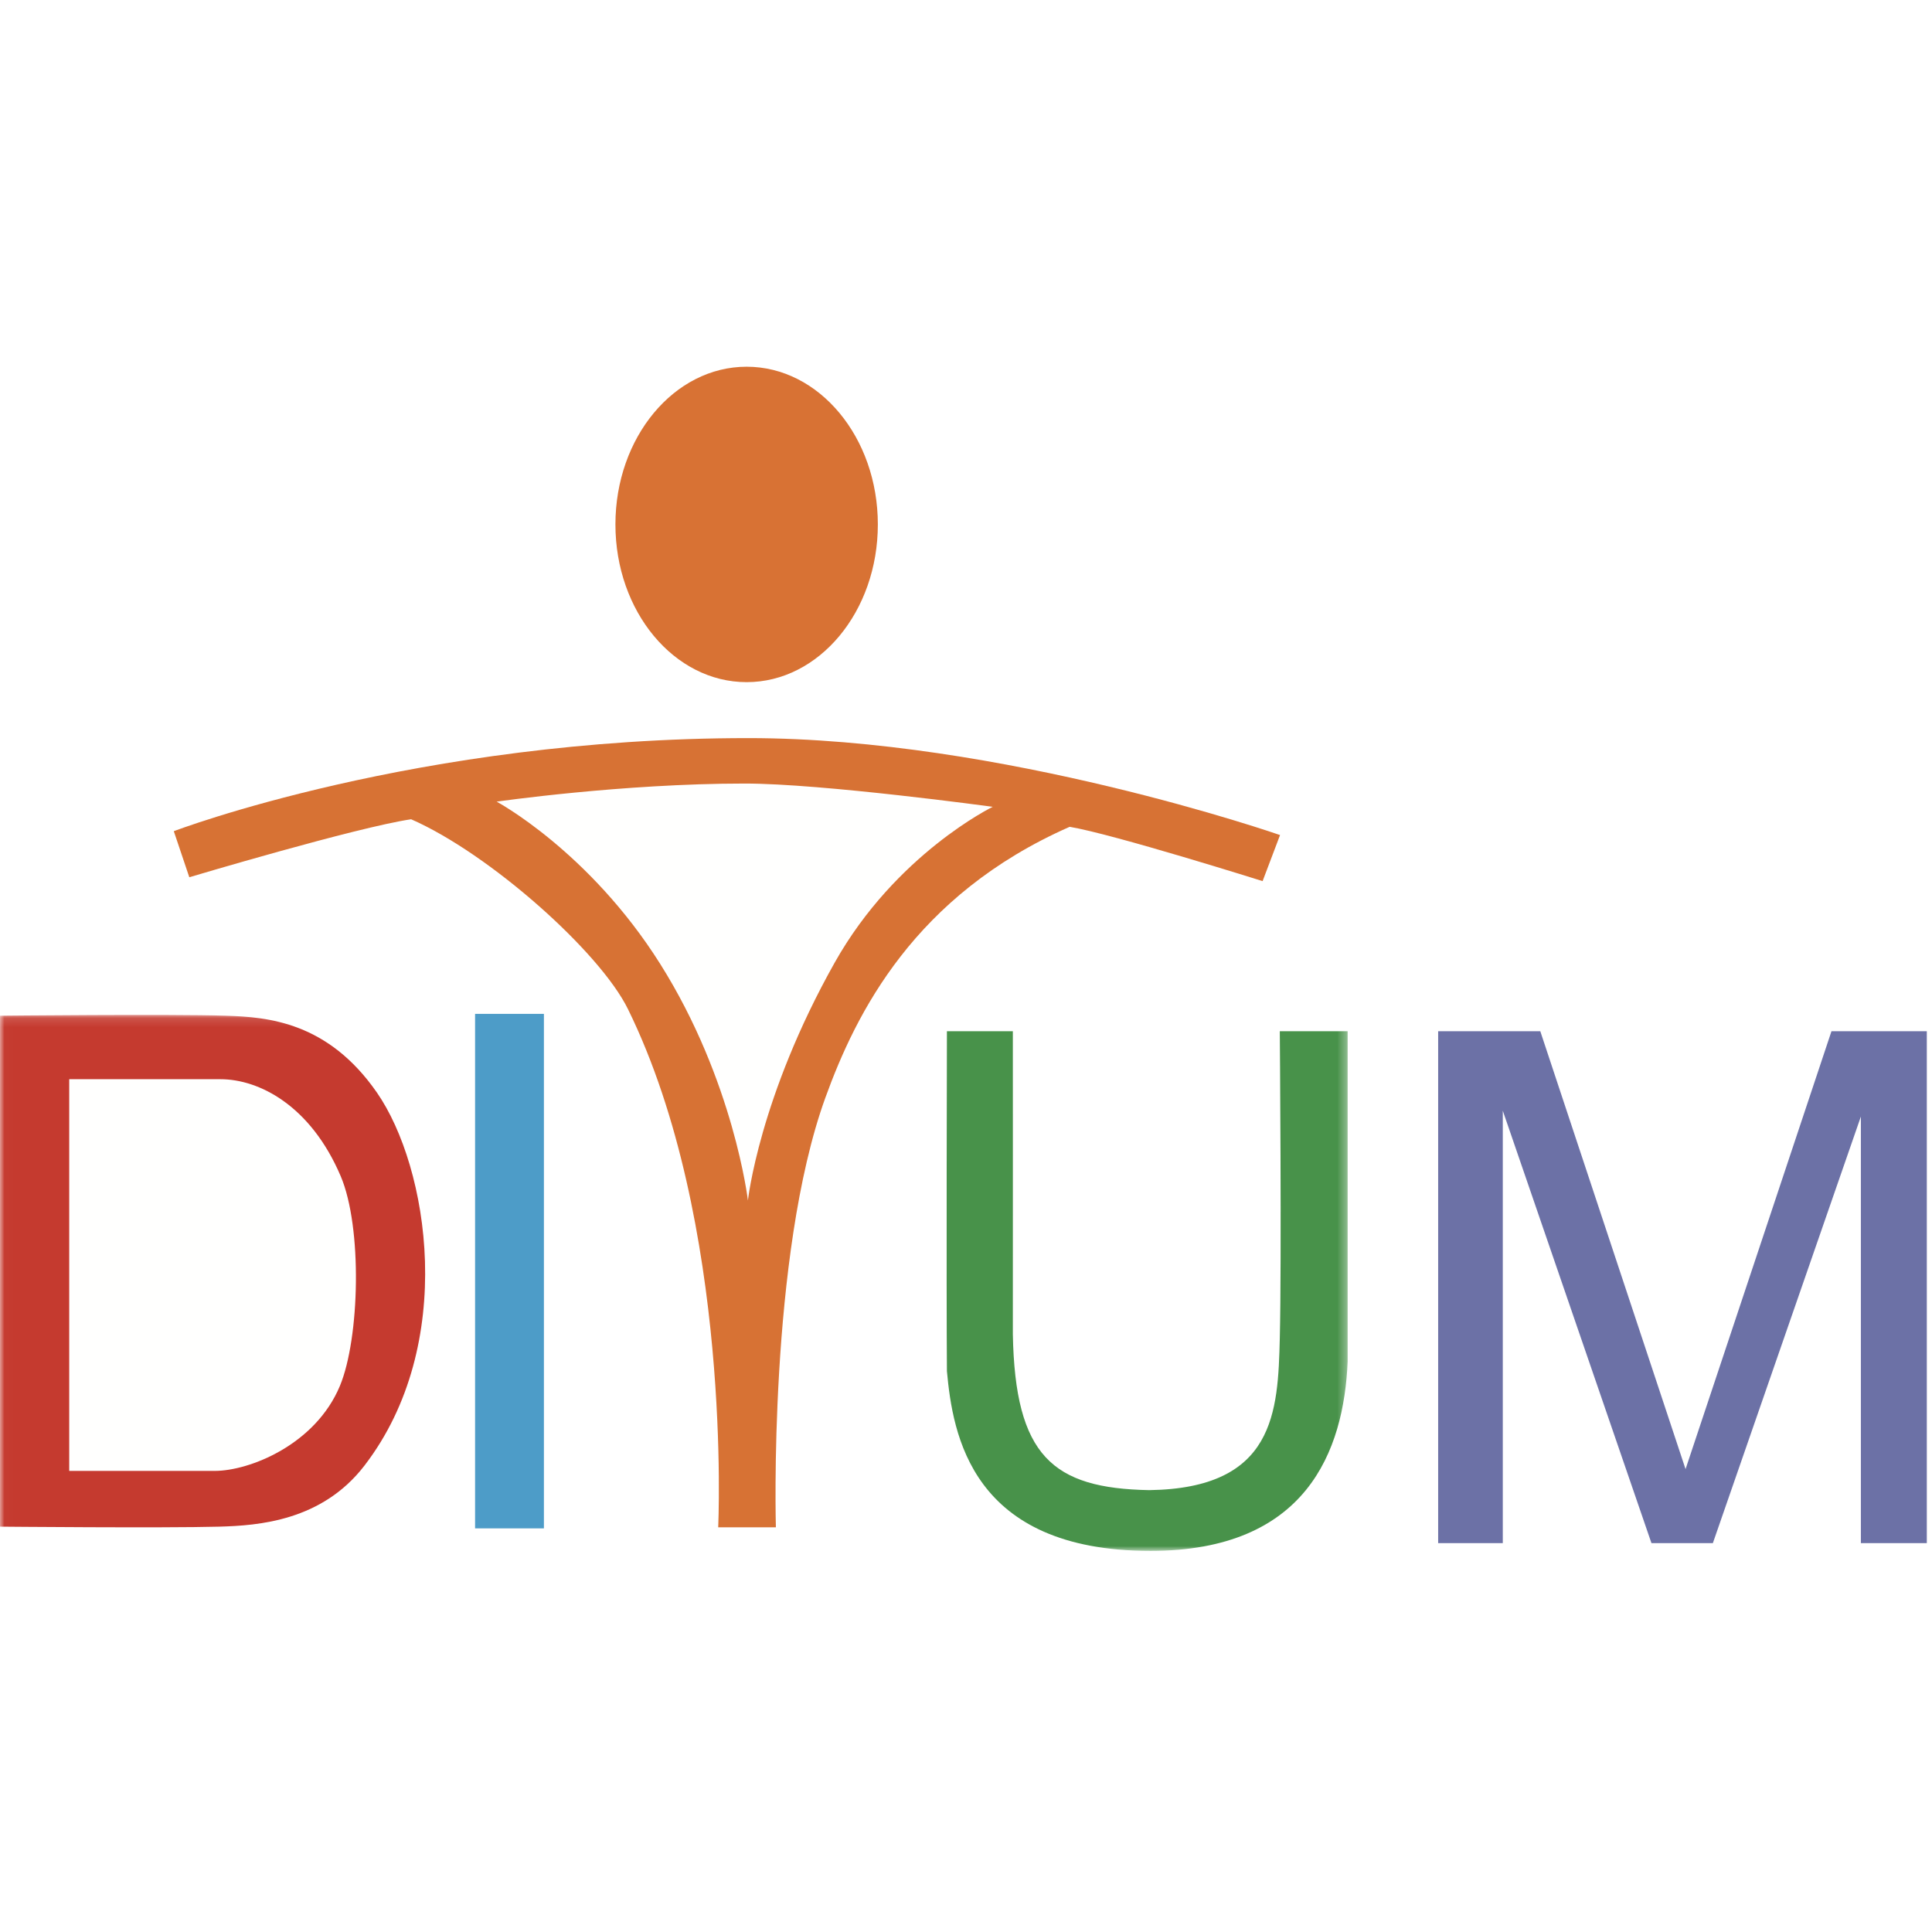 <?xml version="1.0" encoding="UTF-8"?>
<svg width="216px" height="216px" viewBox="0 0 216 216" version="1.1" xmlns="http://www.w3.org/2000/svg" xmlns:xlink="http://www.w3.org/1999/xlink">
    <!-- Generator: Sketch 63.1 (92452) - https://sketch.com -->
    <title>Divum_Logo (1) Copy 2</title>
    <desc>Created with Sketch.</desc>
    <defs>
        <polygon id="path-1" points="0.013 0.129 150.671 0.129 150.671 60.039 0.013 60.039"></polygon>
    </defs>
    <g id="Divum_Logo-(1)-Copy-2" stroke="none" stroke-width="1" fill="none" fill-rule="evenodd">
        <g id="Group-2">
            <rect id="Rectangle" fill="#FFFFFF" x="0" y="0" width="216" height="216"></rect>
            <g id="Group" transform="translate(0, 41)">
                <g id="Group-4" transform="translate(0, 72.34)">
                    <mask id="mask-2" fill="white">
                        <use xlink:href="#path-1"></use>
                    </mask>
                    <g id="Clip-2"></g>
                    <path d="M113.238,1.951 C113.238,1.951 113.247,27.722 113.238,35.843 C113.491,49.429 117.664,53.06 128.486,53.259 C142.541,53.06 142.88,44.522 143.083,36.277 C143.295,27.698 143.083,1.951 143.083,1.951 L150.671,1.951 C150.671,1.951 150.671,30.351 150.671,38.878 C150.237,48.923 146.046,60.052 128.63,60.052 C108.541,60.052 106.517,46.972 105.867,39.962 C105.795,31.001 105.867,1.951 105.867,1.951 L113.238,1.951" id="Fill-1" fill="#48924A" mask="url(#mask-2)"></path>
                    <path d="M0,0.217 L0,57.342 C0,57.342 18.376,57.51 24.498,57.342 C28.903,57.22 35.987,56.708 40.748,50.513 C51.163,36.963 47.911,17.127 42.134,8.803 C36.671,0.932 29.988,0.365 25.256,0.217 C18.946,0.019 0,0.217 0,0.217" id="Fill-3" fill="#C53A2F" mask="url(#mask-2)"></path>
                </g>
                <path d="M7.739,79.657 L7.739,123.449 C7.739,123.449 19.934,123.449 23.999,123.449 C27.903,123.449 35.268,120.513 38.003,113.943 C40.22,108.617 40.524,96.208 38.09,90.496 C34.728,82.601 28.966,79.657 24.649,79.657 C20.422,79.657 7.739,79.657 7.739,79.657" id="Fill-5" fill="#FFFFFE"></path>
                <polygon id="Fill-6" fill="#4D9CC8" points="53.114 129.874 60.81 129.874 60.81 72.352 53.114 72.352"></polygon>
                <polyline id="Fill-7" fill="#6C71A6" points="168.014 131.524 168.014 83.179 184.635 131.524 191.5 131.524 208.049 83.83 208.049 131.524 215.42 131.524 215.42 74.291 204.761 74.291 188.447 123.25 172.206 74.291 160.788 74.291 160.788 131.524 168.014 131.524"></polyline>
                <path d="M98.144,17.633 C98.144,27.371 91.576,35.265 83.475,35.265 C75.373,35.265 68.805,27.371 68.805,17.633 C68.805,7.894 75.373,-1.2323238e-14 83.475,-1.2323238e-14 C91.576,-1.2323238e-14 98.144,7.894 98.144,17.633" id="Fill-8" fill="#D87234"></path>
                <path d="M70.206,71.818 C81.913,95.666 80.295,129.756 80.295,129.756 L86.745,129.756 C86.745,129.756 85.878,99.405 92.273,81.737 C95.707,72.248 102.246,59.082 119.589,51.439 C124.467,52.253 141.16,57.51 141.16,57.51 L143.111,52.361 C143.111,52.361 112.001,41.52 83.656,41.521 C46.638,41.52 19.431,51.928 19.431,51.928 L21.165,57.077 C21.165,57.077 39.784,51.515 45.963,50.594 C54.743,54.442 67.061,65.413 70.206,71.818" id="Fill-9" fill="#D77234"></path>
                <path d="M73.809,66.763 C65.882,54.176 55.527,48.625 55.527,48.625 C55.527,48.625 69.546,46.601 83.258,46.601 C91.948,46.601 110.989,49.203 110.989,49.203 C110.989,49.203 100.156,54.467 93.321,66.618 C84.866,81.65 83.619,93.212 83.619,93.212 C83.619,93.212 82.048,79.843 73.809,66.763" id="Fill-10" fill="#FFFFFE"></path>
            </g>
        </g>
    </g>
</svg>
